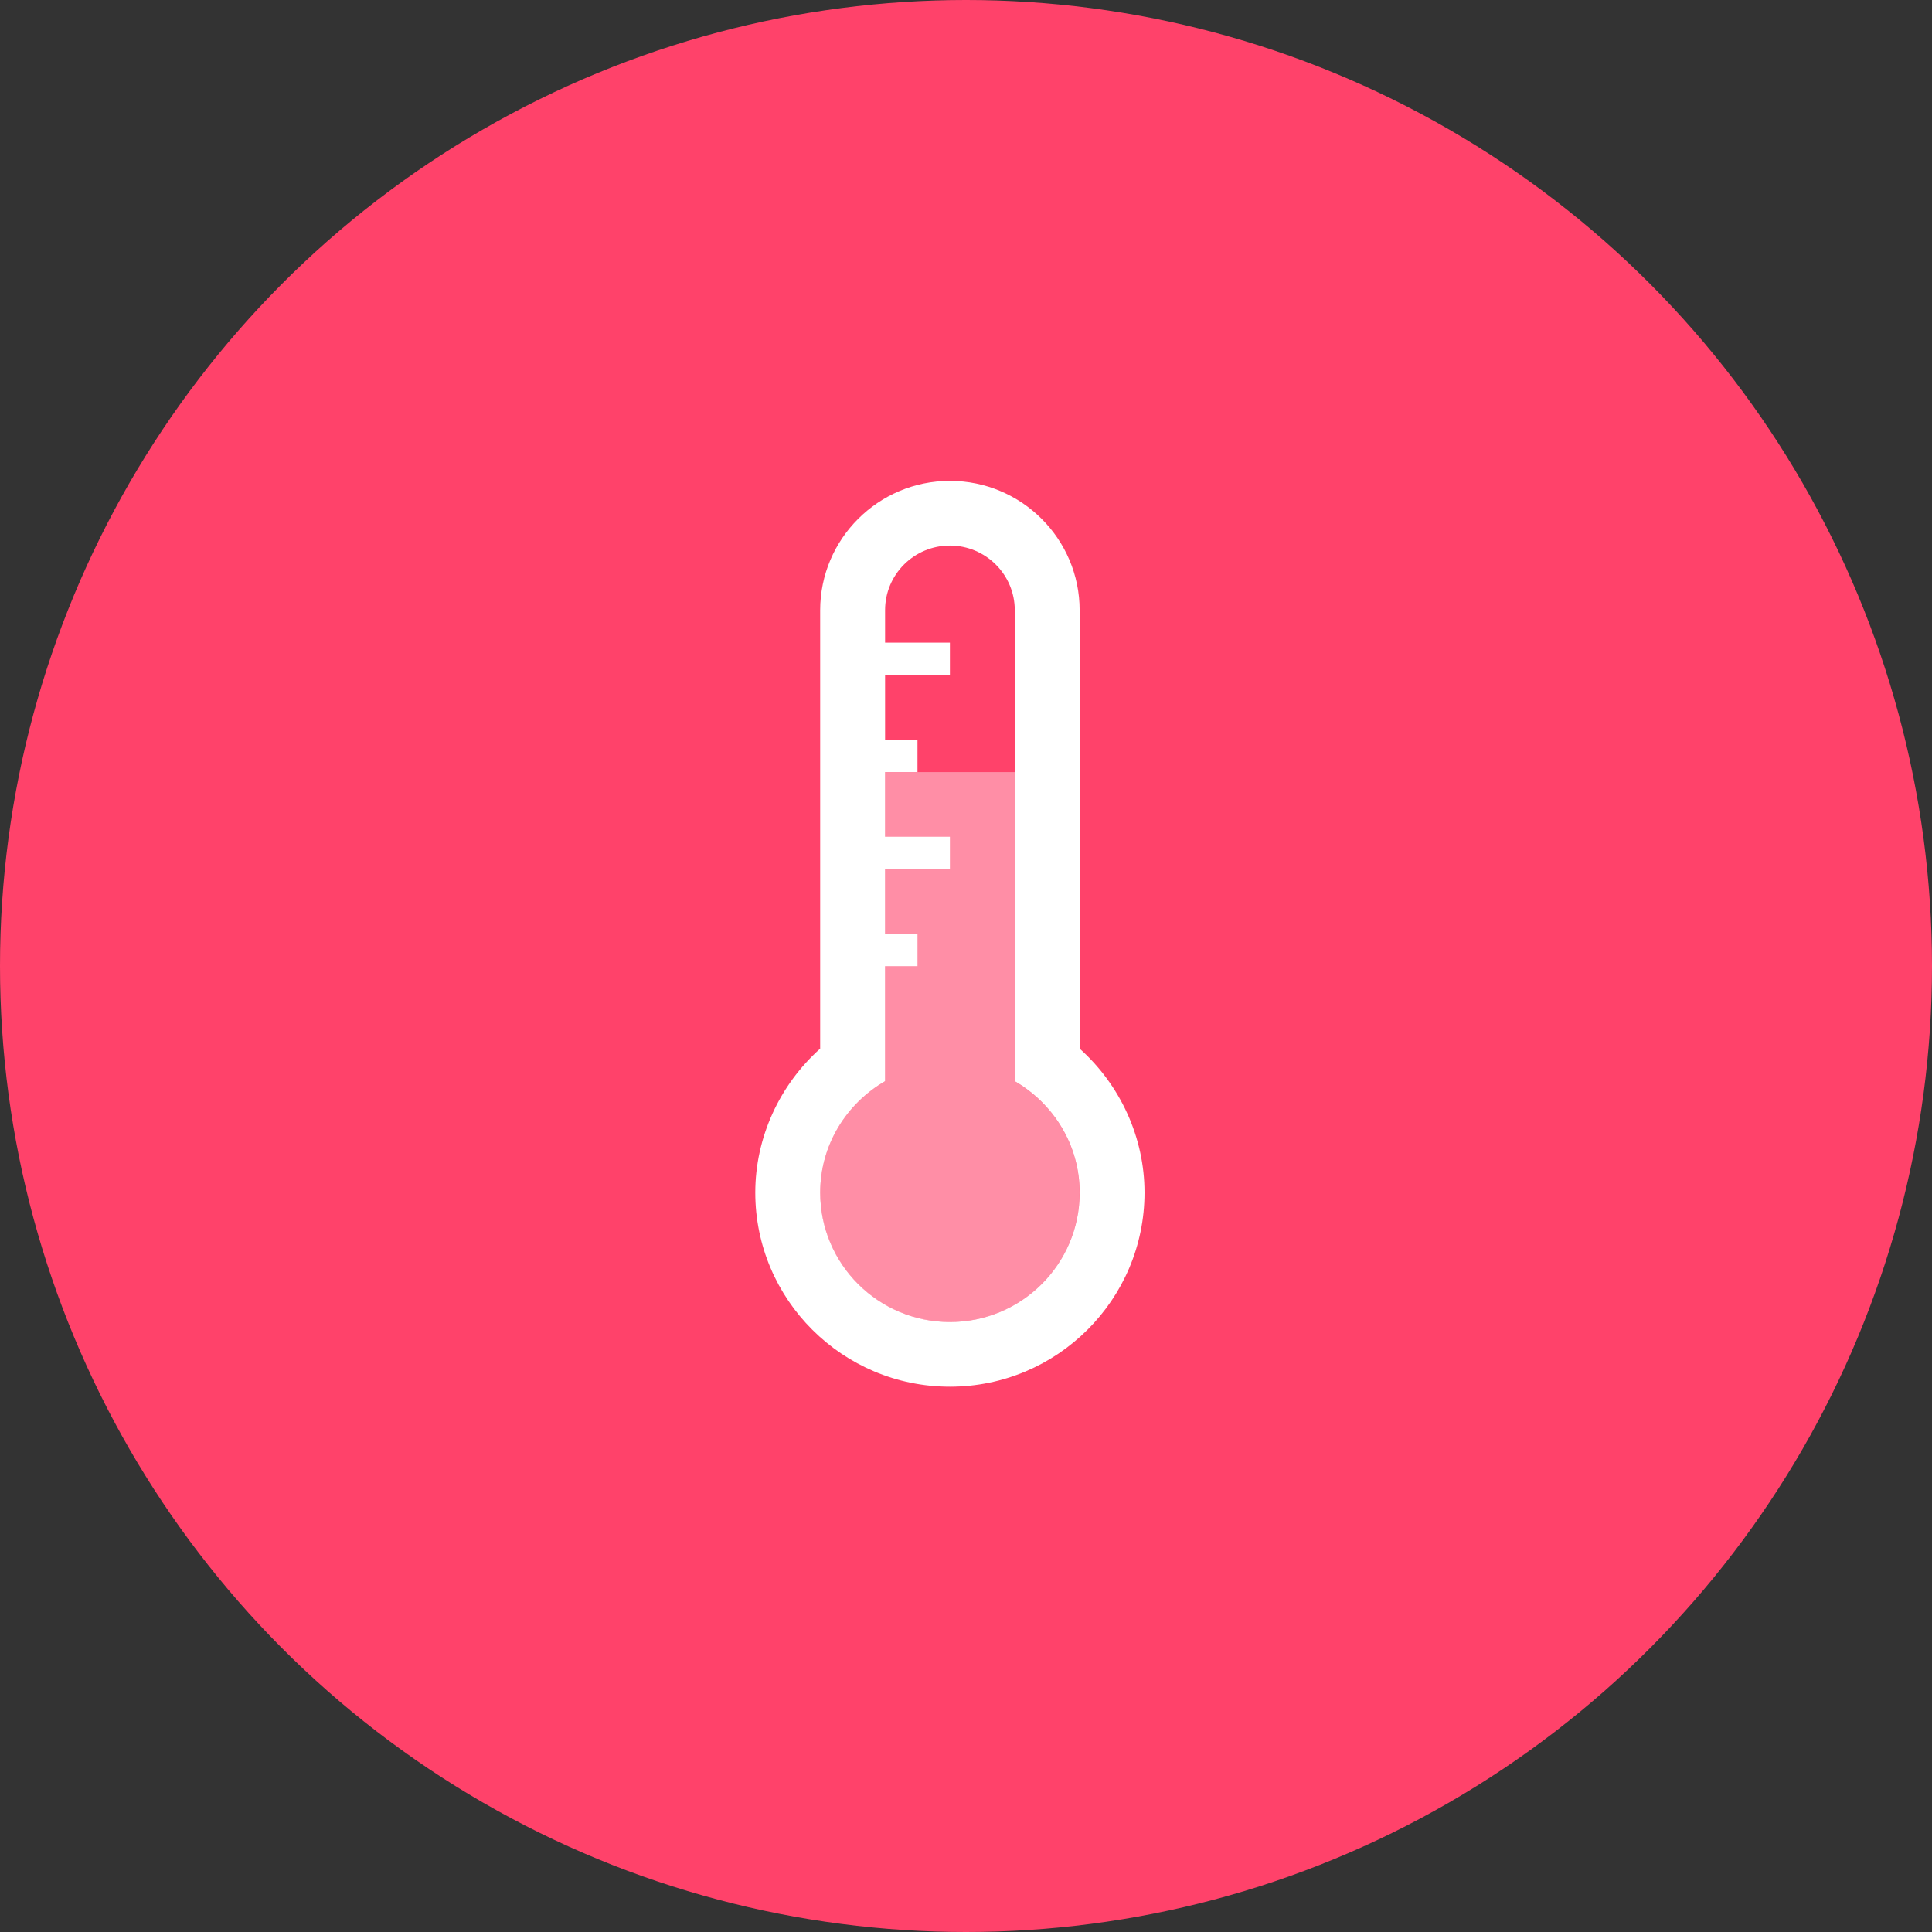 <?xml version="1.0" encoding="utf-8"?>
<!-- Generator: Adobe Illustrator 16.0.0, SVG Export Plug-In . SVG Version: 6.00 Build 0)  -->
<!DOCTYPE svg PUBLIC "-//W3C//DTD SVG 1.1//EN" "http://www.w3.org/Graphics/SVG/1.1/DTD/svg11.dtd">
<svg version="1.1" id="图层_1" xmlns="http://www.w3.org/2000/svg" xmlns:xlink="http://www.w3.org/1999/xlink" x="0px" y="0px"
	 width="60px" height="60px" viewBox="0 0 60 60" enable-background="new 0 0 60 60" xml:space="preserve">
<rect x="0" y="0" width="60" height="60" fill="#333333" stroke="none"/>
<circle fill="#FF426A" cx="30" cy="30" r="30"/>
<g transform="matrix(1,0,0,1,7.5,7)" xmlns="http://www.w3.org/2000/svg">
	<path opacity="0.4" fill="#FFFFFF" d="M19.985,16.977v9.601c-1.199,0.696-2.015,1.978-2.015,3.461c0,2.221,1.804,4.019,4.029,4.019&#xD;
		c2.226,0,4.029-1.798,4.029-4.019c0-1.483-0.815-2.765-2.015-3.461v-9.601" />
	<g>
		<path fill="#FFFFFF" d="M22,9.943c1.111,0,2.015,0.899,2.015,2.01v14.624c1.199,0.696,2.015,1.978,2.015,3.461&#xD;
			c0,2.221-1.804,4.019-4.029,4.019c-2.225,0-4.029-1.798-4.029-4.019c0-1.483,0.815-2.765,2.015-3.461V11.953&#xD;
			C19.985,10.842,20.887,9.943,22,9.943 M22,7.934c-2.222,0-4.029,1.802-4.029,4.019v13.613c-1.264,1.133-2.015,2.759-2.015,4.472&#xD;
			c0,3.324,2.711,6.027,6.044,6.027s6.044-2.703,6.044-6.027c0-1.713-0.75-3.339-2.015-4.472V11.953&#xD;
			C26.029,9.736,24.223,7.934,22,7.934z" />
		<rect x="18.979" y="22" fill="#FFFFFF" width="2.014" height="1.005" />
		<rect x="18.979" y="15.972" fill="#FFFFFF" width="2.014" height="1.005" />
		<rect x="18.979" y="18.986" fill="#FFFFFF" width="3.021" height="1.004" />
		<rect x="18.979" y="12.958" fill="#FFFFFF" width="3.021" height="1.005" />
	</g>
</g>
</svg>
